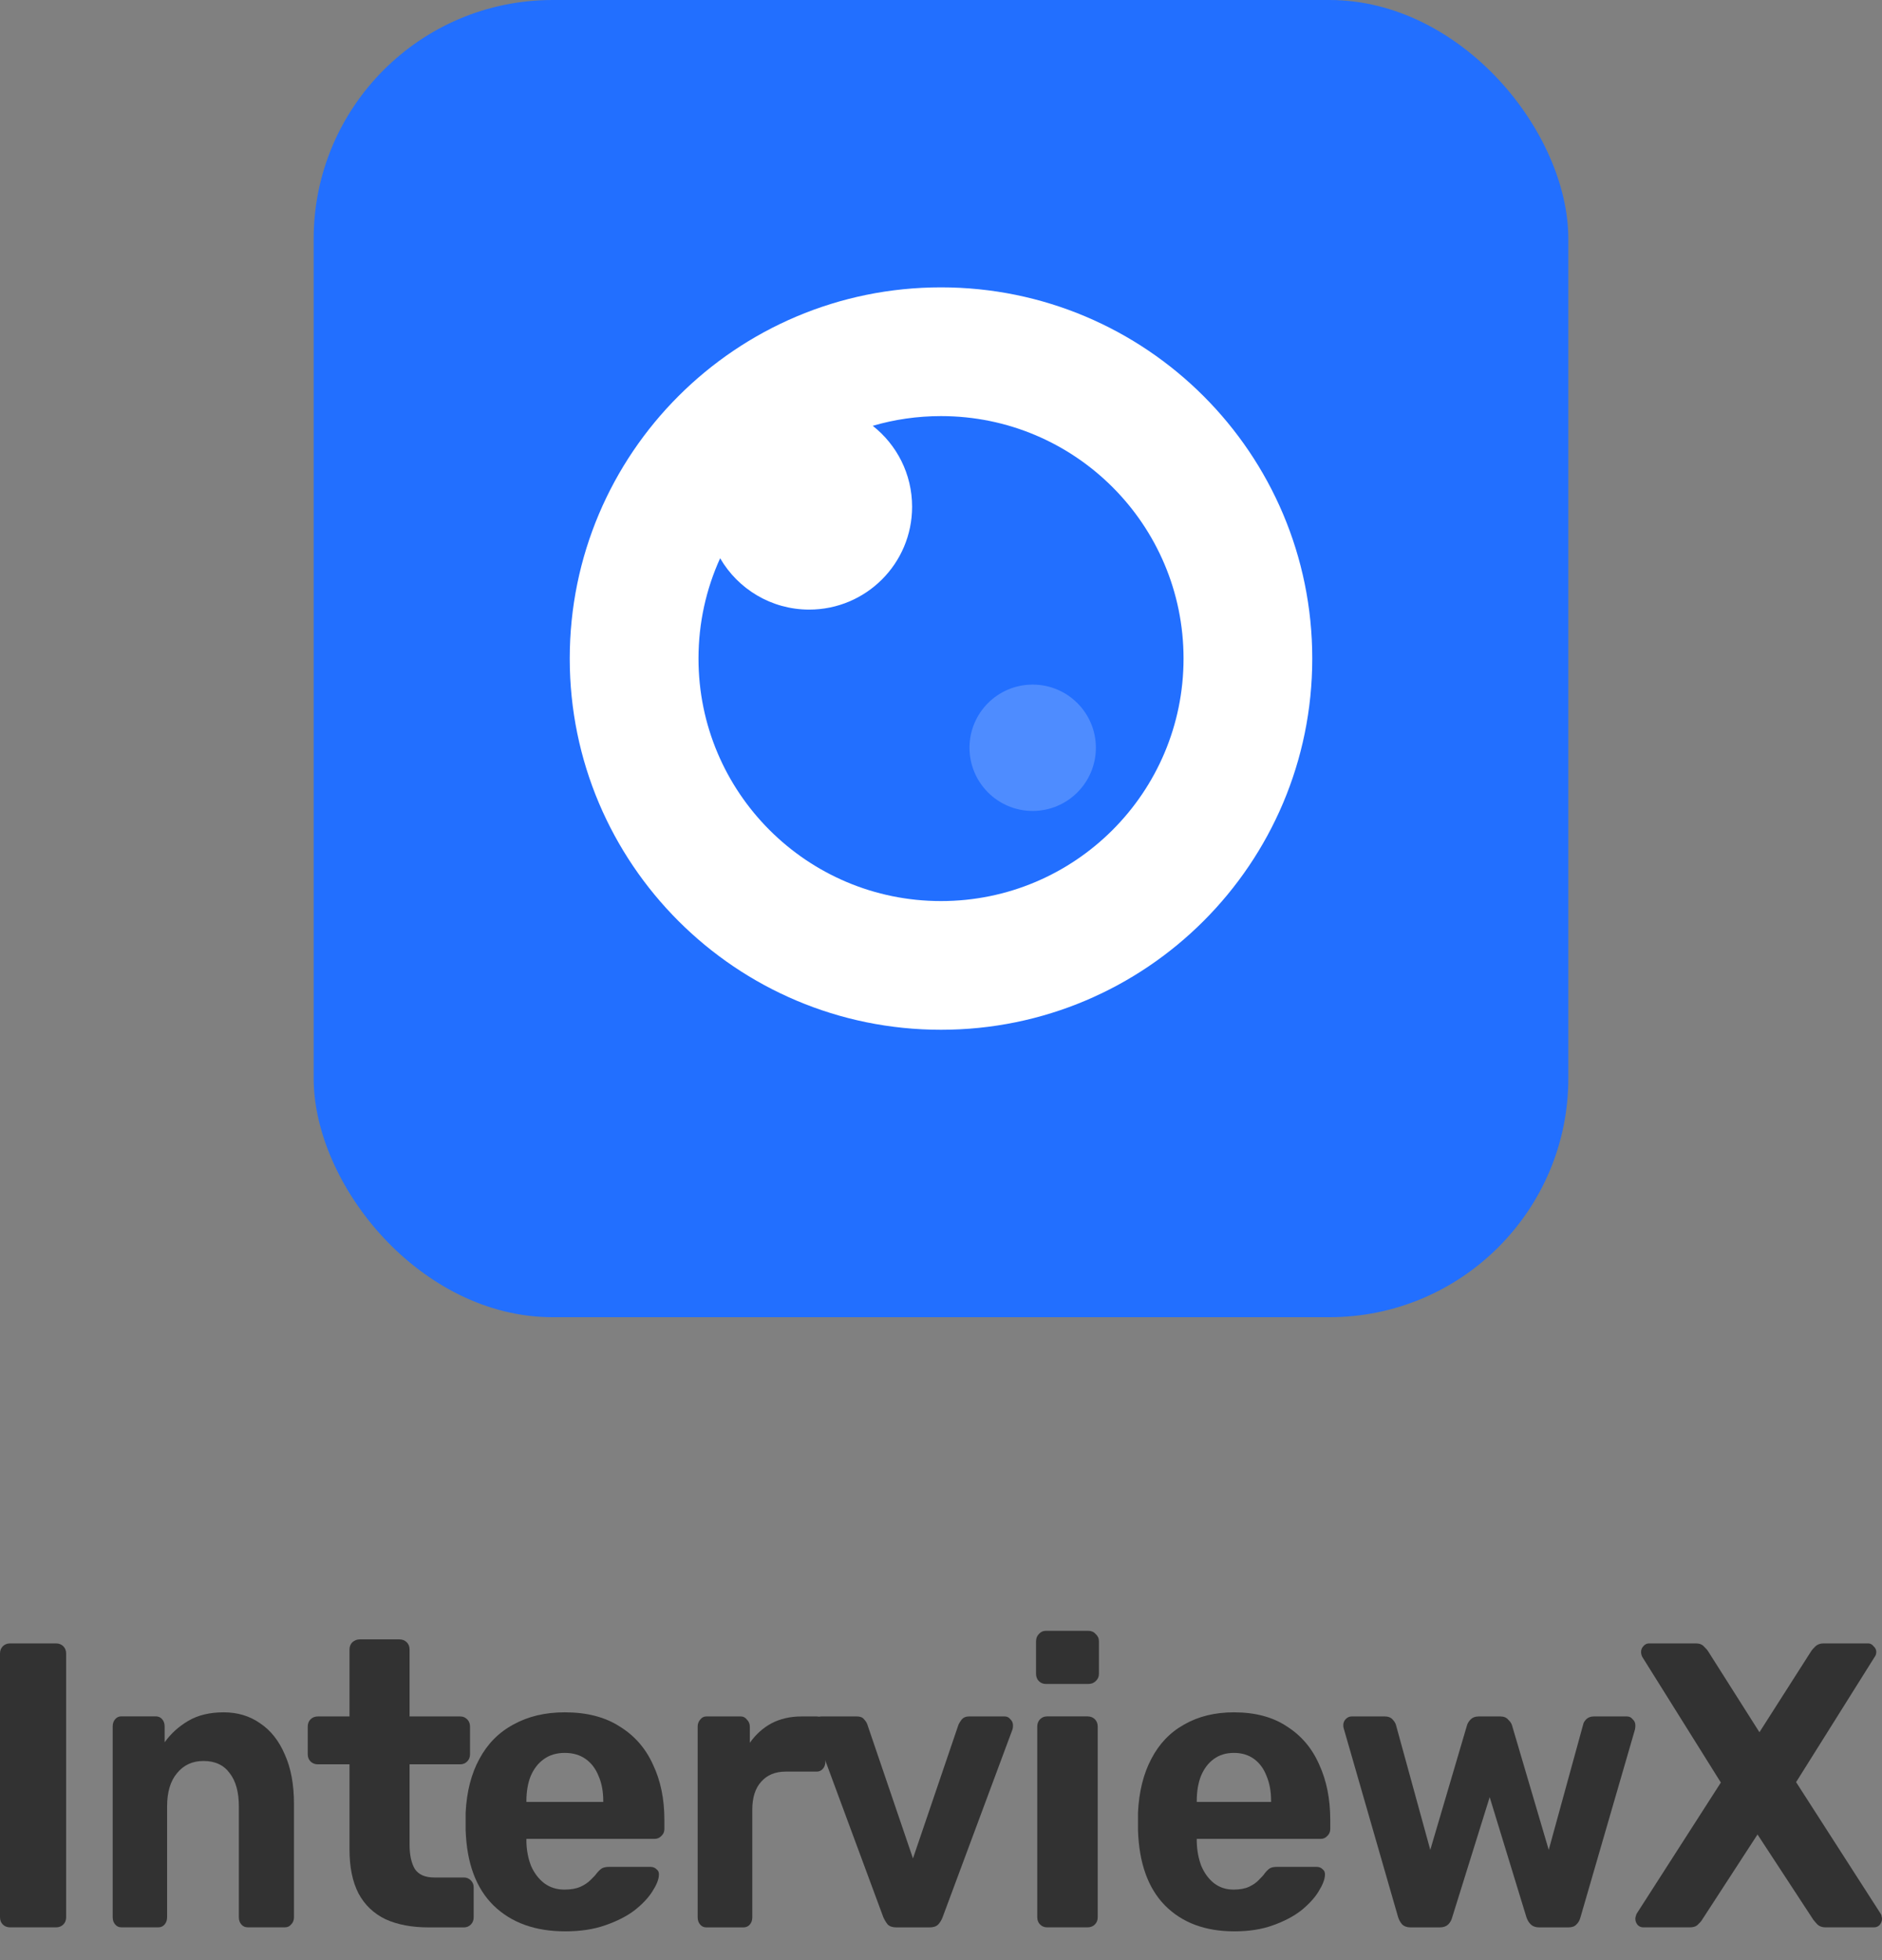 <svg width="48" height="50" viewBox="0 0 48 50" fill="none" xmlns="http://www.w3.org/2000/svg">
<rect x="0" y="0" width="48" height="50" fill="#808080" stroke="none"/>
<rect x="8" width="32" height="33.6" rx="6.095" fill="#226FFF"/>
<path fill-rule="evenodd" clip-rule="evenodd" d="M22.259 10.862C22.811 10.7 23.396 10.614 24 10.614C27.417 10.614 30.186 13.383 30.186 16.799C30.186 20.215 27.417 22.985 24 22.985C20.584 22.985 17.815 20.215 17.815 16.799C17.815 15.886 18.012 15.02 18.367 14.24C18.821 15.023 19.669 15.55 20.639 15.55C22.088 15.55 23.263 14.375 23.263 12.926C23.263 12.088 22.87 11.342 22.259 10.862ZM24 7.33C18.771 7.33 14.531 11.569 14.531 16.799C14.531 22.029 18.771 26.268 24 26.268C29.23 26.268 33.469 22.029 33.469 16.799C33.469 11.569 29.23 7.33 24 7.33Z" fill="white"/>
<path d="M27.95 19.074C27.95 19.964 27.228 20.686 26.338 20.686C25.448 20.686 24.727 19.964 24.727 19.074C24.727 18.184 25.448 17.463 26.338 17.463C27.228 17.463 27.95 18.184 27.95 19.074Z" fill="white" fill-opacity="0.2"/>
<path d="M41.913 49.164C41.855 49.164 41.806 49.144 41.767 49.102C41.728 49.054 41.709 49.002 41.709 48.947C41.709 48.926 41.712 48.906 41.719 48.885C41.725 48.864 41.732 48.843 41.738 48.823L43.89 45.47L41.884 42.262C41.865 42.221 41.855 42.18 41.855 42.138C41.855 42.083 41.874 42.035 41.913 41.993C41.952 41.945 42.001 41.921 42.059 41.921H43.257C43.342 41.921 43.407 41.945 43.452 41.993C43.504 42.042 43.543 42.087 43.569 42.128L44.874 44.187L46.188 42.128C46.214 42.087 46.253 42.042 46.305 41.993C46.357 41.945 46.425 41.921 46.51 41.921H47.649C47.701 41.921 47.746 41.945 47.785 41.993C47.831 42.035 47.854 42.083 47.854 42.138C47.854 42.187 47.841 42.228 47.815 42.262L45.809 45.46L47.97 48.823C47.983 48.843 47.99 48.864 47.99 48.885C47.996 48.906 48 48.926 48 48.947C48 49.002 47.98 49.054 47.941 49.102C47.902 49.144 47.854 49.164 47.795 49.164H46.558C46.474 49.164 46.406 49.14 46.354 49.092C46.309 49.044 46.273 49.002 46.247 48.968L44.825 46.795L43.413 48.968C43.394 49.002 43.358 49.044 43.306 49.092C43.261 49.14 43.192 49.164 43.102 49.164H41.913Z" fill="#323232"/>
<path d="M35.977 49.165C35.887 49.165 35.817 49.141 35.765 49.093C35.72 49.044 35.685 48.982 35.659 48.906L34.279 44.115C34.266 44.081 34.26 44.046 34.26 44.012C34.26 43.95 34.279 43.898 34.318 43.857C34.363 43.808 34.414 43.784 34.472 43.784H35.321C35.405 43.784 35.469 43.808 35.514 43.857C35.559 43.905 35.588 43.95 35.601 43.991L36.479 47.188L37.415 44.012C37.428 43.964 37.457 43.915 37.502 43.867C37.554 43.812 37.624 43.784 37.715 43.784H38.265C38.355 43.784 38.422 43.812 38.467 43.867C38.519 43.915 38.551 43.964 38.564 44.012L39.5 47.188L40.378 43.991C40.384 43.95 40.41 43.905 40.455 43.857C40.507 43.808 40.571 43.784 40.648 43.784H41.497C41.555 43.784 41.604 43.808 41.642 43.857C41.687 43.898 41.71 43.95 41.71 44.012C41.71 44.046 41.706 44.081 41.7 44.115L40.31 48.906C40.291 48.982 40.256 49.044 40.204 49.093C40.159 49.141 40.092 49.165 40.002 49.165H39.259C39.169 49.165 39.098 49.141 39.046 49.093C38.995 49.044 38.956 48.982 38.931 48.906L37.994 45.843L37.039 48.906C37.02 48.982 36.984 49.044 36.933 49.093C36.881 49.141 36.811 49.165 36.721 49.165H35.977Z" fill="#323232"/>
<path d="M31.481 49.266C30.739 49.266 30.149 49.046 29.711 48.604C29.279 48.163 29.05 47.521 29.024 46.679C29.024 46.624 29.024 46.552 29.024 46.462C29.024 46.366 29.024 46.29 29.024 46.235C29.05 45.703 29.163 45.248 29.363 44.869C29.563 44.482 29.843 44.189 30.204 43.989C30.565 43.782 30.988 43.679 31.471 43.679C32.013 43.679 32.464 43.799 32.825 44.041C33.193 44.275 33.467 44.6 33.647 45.014C33.834 45.421 33.928 45.89 33.928 46.421V46.659C33.928 46.728 33.902 46.786 33.85 46.835C33.805 46.883 33.75 46.907 33.686 46.907H30.523C30.523 46.914 30.523 46.928 30.523 46.949C30.523 46.962 30.523 46.976 30.523 46.99C30.53 47.211 30.569 47.414 30.64 47.6C30.717 47.78 30.823 47.925 30.959 48.035C31.101 48.145 31.268 48.201 31.462 48.201C31.623 48.201 31.755 48.176 31.858 48.128C31.961 48.08 32.045 48.021 32.109 47.952C32.18 47.883 32.232 47.825 32.264 47.776C32.322 47.707 32.367 47.666 32.4 47.652C32.438 47.632 32.496 47.621 32.574 47.621H33.58C33.644 47.621 33.696 47.642 33.734 47.683C33.779 47.718 33.799 47.769 33.792 47.838C33.786 47.949 33.731 48.087 33.628 48.252C33.531 48.411 33.386 48.57 33.193 48.728C32.999 48.88 32.758 49.008 32.467 49.111C32.184 49.215 31.855 49.266 31.481 49.266ZM30.523 45.965H32.419V45.945C32.419 45.697 32.38 45.483 32.303 45.303C32.232 45.117 32.126 44.972 31.984 44.869C31.842 44.765 31.671 44.714 31.471 44.714C31.271 44.714 31.101 44.765 30.959 44.869C30.817 44.972 30.707 45.117 30.63 45.303C30.559 45.483 30.523 45.697 30.523 45.945V45.965Z" fill="#323232"/>
<path d="M26.703 49.164C26.634 49.164 26.576 49.139 26.527 49.091C26.479 49.043 26.455 48.981 26.455 48.905V44.042C26.455 43.966 26.479 43.904 26.527 43.855C26.576 43.807 26.634 43.783 26.703 43.783H27.738C27.814 43.783 27.876 43.807 27.924 43.855C27.973 43.904 27.997 43.966 27.997 44.042V48.905C27.997 48.981 27.973 49.043 27.924 49.091C27.876 49.139 27.814 49.164 27.738 49.164H26.703ZM26.672 42.955C26.603 42.955 26.544 42.931 26.496 42.883C26.448 42.834 26.424 42.772 26.424 42.697V41.869C26.424 41.793 26.448 41.731 26.496 41.682C26.544 41.627 26.603 41.6 26.672 41.6H27.759C27.835 41.6 27.897 41.627 27.945 41.682C28 41.731 28.028 41.793 28.028 41.869V42.697C28.028 42.772 28 42.834 27.945 42.883C27.897 42.931 27.835 42.955 27.759 42.955H26.672Z" fill="#323232"/>
<path d="M22.86 49.165C22.765 49.165 22.693 49.141 22.642 49.093C22.598 49.037 22.56 48.975 22.529 48.906L20.752 44.105C20.74 44.077 20.733 44.046 20.733 44.012C20.733 43.95 20.752 43.898 20.79 43.857C20.834 43.808 20.885 43.784 20.941 43.784H21.858C21.94 43.784 22 43.808 22.038 43.857C22.082 43.905 22.11 43.95 22.122 43.991L23.285 47.406L24.447 43.991C24.466 43.95 24.494 43.905 24.532 43.857C24.576 43.808 24.636 43.784 24.712 43.784H25.628C25.685 43.784 25.732 43.808 25.77 43.857C25.814 43.898 25.836 43.95 25.836 44.012C25.836 44.046 25.833 44.077 25.827 44.105L24.041 48.906C24.016 48.975 23.978 49.037 23.927 49.093C23.877 49.141 23.805 49.165 23.71 49.165H22.86Z" fill="#323232"/>
<path d="M18.011 49.165C17.951 49.165 17.899 49.141 17.857 49.093C17.815 49.044 17.794 48.982 17.794 48.906V44.043C17.794 43.974 17.815 43.915 17.857 43.867C17.899 43.812 17.951 43.784 18.011 43.784H18.898C18.958 43.784 19.009 43.812 19.052 43.867C19.1 43.915 19.124 43.974 19.124 44.043V44.457C19.275 44.243 19.459 44.077 19.676 43.96C19.899 43.843 20.155 43.784 20.445 43.784H20.834C20.894 43.784 20.945 43.808 20.988 43.857C21.03 43.905 21.051 43.967 21.051 44.043V44.933C21.051 45.009 21.03 45.071 20.988 45.119C20.945 45.167 20.894 45.191 20.834 45.191H20.038C19.772 45.191 19.564 45.278 19.413 45.45C19.263 45.616 19.187 45.854 19.187 46.164V48.906C19.187 48.982 19.166 49.044 19.124 49.093C19.082 49.141 19.027 49.165 18.961 49.165H18.011Z" fill="#323232"/>
<path d="M14.416 49.266C13.649 49.266 13.039 49.046 12.586 48.604C12.139 48.163 11.903 47.521 11.876 46.679C11.876 46.624 11.876 46.552 11.876 46.462C11.876 46.366 11.876 46.29 11.876 46.235C11.903 45.703 12.019 45.248 12.226 44.869C12.433 44.482 12.723 44.189 13.096 43.989C13.469 43.782 13.906 43.679 14.406 43.679C14.966 43.679 15.432 43.799 15.806 44.041C16.186 44.275 16.469 44.6 16.655 45.014C16.849 45.421 16.945 45.89 16.945 46.421V46.659C16.945 46.728 16.919 46.786 16.866 46.835C16.819 46.883 16.762 46.907 16.695 46.907H13.426C13.426 46.914 13.426 46.928 13.426 46.949C13.426 46.962 13.426 46.976 13.426 46.99C13.432 47.211 13.473 47.414 13.546 47.6C13.626 47.78 13.736 47.925 13.876 48.035C14.022 48.145 14.196 48.201 14.396 48.201C14.562 48.201 14.699 48.176 14.806 48.128C14.912 48.08 14.999 48.021 15.066 47.952C15.139 47.883 15.192 47.825 15.226 47.776C15.286 47.707 15.332 47.666 15.366 47.652C15.406 47.632 15.466 47.621 15.546 47.621H16.585C16.652 47.621 16.706 47.642 16.745 47.683C16.792 47.718 16.812 47.769 16.805 47.838C16.799 47.949 16.742 48.087 16.636 48.252C16.535 48.411 16.386 48.57 16.186 48.728C15.986 48.88 15.736 49.008 15.436 49.111C15.142 49.215 14.802 49.266 14.416 49.266ZM13.426 45.965H15.386V45.945C15.386 45.697 15.346 45.483 15.266 45.303C15.192 45.117 15.082 44.972 14.936 44.869C14.789 44.765 14.612 44.714 14.406 44.714C14.199 44.714 14.022 44.765 13.876 44.869C13.729 44.972 13.616 45.117 13.536 45.303C13.463 45.483 13.426 45.697 13.426 45.945V45.965Z" fill="#323232"/>
<path d="M10.932 49.165C10.505 49.165 10.139 49.096 9.835 48.958C9.532 48.813 9.301 48.593 9.142 48.296C8.99 47.999 8.914 47.627 8.914 47.178V45.005H8.107C8.031 45.005 7.969 44.981 7.921 44.933C7.873 44.885 7.849 44.823 7.849 44.747V44.043C7.849 43.967 7.873 43.905 7.921 43.857C7.969 43.809 8.031 43.784 8.107 43.784H8.914V42.077C8.914 42.001 8.939 41.939 8.987 41.891C9.042 41.843 9.104 41.818 9.173 41.818H10.187C10.263 41.818 10.325 41.843 10.373 41.891C10.422 41.939 10.446 42.001 10.446 42.077V43.784H11.739C11.808 43.784 11.867 43.809 11.915 43.857C11.963 43.905 11.988 43.967 11.988 44.043V44.747C11.988 44.823 11.963 44.885 11.915 44.933C11.867 44.981 11.808 45.005 11.739 45.005H10.446V47.054C10.446 47.316 10.491 47.523 10.58 47.675C10.677 47.82 10.842 47.892 11.077 47.892H11.832C11.901 47.892 11.96 47.916 12.008 47.965C12.057 48.013 12.081 48.072 12.081 48.141V48.906C12.081 48.982 12.057 49.044 12.008 49.093C11.96 49.141 11.901 49.165 11.832 49.165H10.932Z" fill="#323232"/>
<path d="M3.09 49.163C3.03 49.163 2.979 49.139 2.937 49.09C2.895 49.042 2.874 48.98 2.874 48.904V44.041C2.874 43.965 2.895 43.903 2.937 43.855C2.979 43.806 3.03 43.782 3.09 43.782H3.974C4.04 43.782 4.094 43.806 4.136 43.855C4.178 43.903 4.199 43.965 4.199 44.041V44.444C4.355 44.224 4.557 44.041 4.803 43.896C5.049 43.751 5.35 43.679 5.705 43.679C6.059 43.679 6.369 43.772 6.633 43.958C6.903 44.138 7.114 44.403 7.264 44.755C7.42 45.1 7.498 45.521 7.498 46.017V48.904C7.498 48.98 7.474 49.042 7.426 49.09C7.384 49.139 7.333 49.163 7.273 49.163H6.317C6.251 49.163 6.197 49.139 6.155 49.09C6.113 49.042 6.092 48.98 6.092 48.904V46.079C6.092 45.714 6.014 45.431 5.858 45.231C5.708 45.024 5.485 44.92 5.191 44.92C4.908 44.92 4.683 45.024 4.515 45.231C4.346 45.431 4.262 45.714 4.262 46.079V48.904C4.262 48.98 4.241 49.042 4.199 49.09C4.157 49.139 4.106 49.163 4.046 49.163H3.09Z" fill="#323232"/>
<path d="M0.259 49.164C0.183 49.164 0.121 49.14 0.072 49.092C0.024 49.044 0 48.981 0 48.906V42.18C0 42.104 0.024 42.042 0.072 41.993C0.121 41.945 0.183 41.921 0.259 41.921H1.428C1.504 41.921 1.566 41.945 1.614 41.993C1.663 42.042 1.687 42.104 1.687 42.18V48.906C1.687 48.981 1.663 49.044 1.614 49.092C1.566 49.14 1.504 49.164 1.428 49.164H0.259Z" fill="#323232"/>
</svg>
